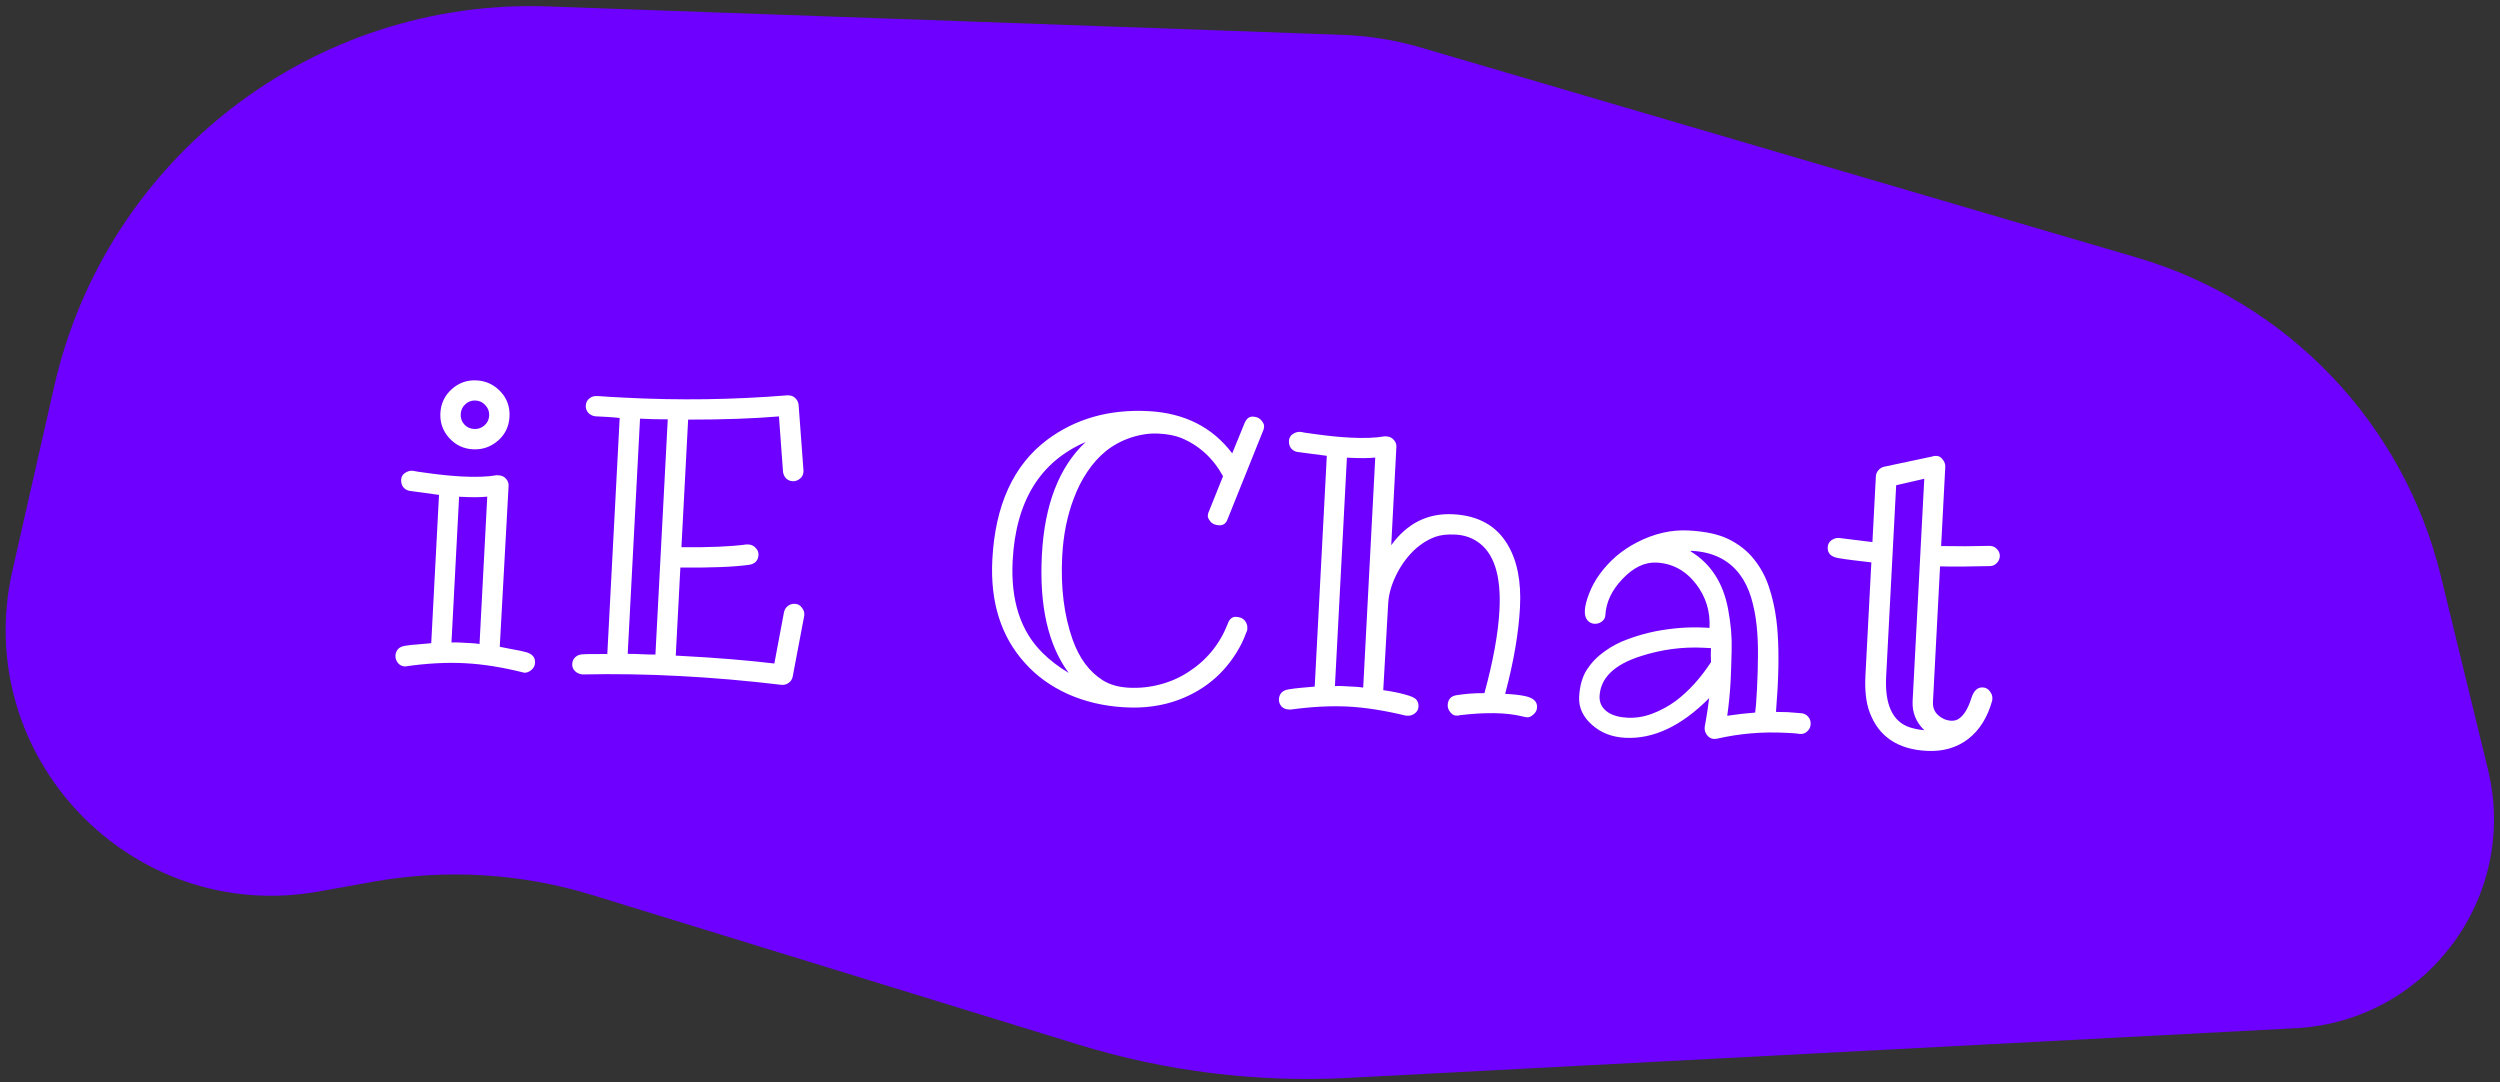 <svg width="573" height="248" viewBox="0 0 573 248" fill="none"
	xmlns="http://www.w3.org/2000/svg">
	<rect x="0" y="0" width="573" height="248" fill="#333333" stroke="none"/>
	<g>
		<path d="M12.403 88.64C24.302 36.153 71.85 -0.451 125.635 1.473L307.56 7.98C313.72 8.2 319.828 9.189 325.742 10.924L489.742 59.026C524.348 69.176 550.917 97.008 559.449 132.048L570.243 176.38C577.359 205.603 556.154 234.096 526.118 235.67L308.865 247.056C288.026 248.148 267.157 245.567 247.212 239.432L135.791 205.156C119.481 200.139 102.208 199.095 85.412 202.112L73.122 204.32C30.128 212.043 -6.811 173.395 2.847 130.794L12.403 88.64Z" fill="#6E00FF"/>
		<path d="M111.678 113.831C110.157 113.989 108.125 114.001 105.581 113.868L105.226 113.849L103.475 147.262C104.04 147.232 104.589 147.231 105.121 147.259C106.186 147.315 107.118 147.364 107.917 147.406C108.715 147.447 109.379 147.512 109.909 147.599L111.678 113.831ZM112.118 95.256C112.166 94.339 111.881 93.552 111.263 92.897C110.676 92.214 109.924 91.848 109.007 91.8C108.089 91.752 107.303 92.037 106.648 92.655C105.994 93.244 105.643 93.997 105.595 94.914C105.547 95.831 105.817 96.616 106.406 97.27C106.995 97.924 107.748 98.275 108.665 98.323C109.582 98.371 110.367 98.1 111.021 97.512C111.704 96.925 112.07 96.173 112.118 95.256ZM120.153 154.187C115.323 152.955 110.793 152.228 106.563 152.007C102.333 151.785 97.752 152.034 92.82 152.755C92.139 152.719 91.59 152.438 91.173 151.912C90.785 151.387 90.606 150.844 90.635 150.282C90.665 149.72 90.854 149.226 91.203 148.799C91.581 148.374 92.158 148.107 92.935 148C93.743 147.864 94.668 147.764 95.71 147.7C96.782 147.608 97.826 147.514 98.839 147.419L100.62 113.43L93.817 112.495C93.23 112.375 92.756 112.083 92.395 111.619C92.063 111.157 91.914 110.6 91.948 109.95C91.984 109.269 92.278 108.751 92.831 108.394C93.383 108.037 93.911 107.872 94.414 107.899L94.68 107.913C94.71 107.914 95.048 107.976 95.694 108.099C96.341 108.192 97.181 108.311 98.211 108.454C101.009 108.838 103.577 109.091 105.914 109.213C109.168 109.384 111.813 109.285 113.849 108.917L114.337 108.943C115.018 108.978 115.567 109.245 115.986 109.741C116.407 110.208 116.601 110.737 116.57 111.329L114.547 148.242C115.575 148.445 116.602 148.647 117.63 148.849C118.689 149.023 119.627 149.221 120.446 149.442C121.969 149.818 122.697 150.642 122.631 151.914C122.595 152.595 122.314 153.143 121.788 153.561C121.26 154.008 120.715 154.217 120.153 154.187ZM116.777 95.5C116.661 97.718 115.794 99.542 114.177 100.97C112.499 102.424 110.58 103.095 108.42 102.982C106.231 102.867 104.408 102 102.95 100.381C101.493 98.763 100.821 96.859 100.936 94.67C101.051 92.481 101.918 90.657 103.536 89.2C105.155 87.742 107.059 87.07 109.248 87.185C111.408 87.298 113.246 88.166 114.763 89.788C116.222 91.377 116.893 93.281 116.777 95.5ZM153.049 96.11C150.972 96.12 148.854 96.069 146.695 95.955L143.869 149.868C144.908 149.863 145.959 149.889 147.024 149.945C148.119 150.002 149.185 150.028 150.224 150.023L153.049 96.11ZM156.125 150.333C164.083 150.75 171.201 151.33 177.48 152.075L179.701 140.266C179.85 139.681 180.141 139.222 180.574 138.888C181.038 138.527 181.581 138.363 182.202 138.395C182.853 138.429 183.372 138.709 183.76 139.233C184.177 139.759 184.373 140.274 184.346 140.777L184.328 141.132L181.682 155.098C181.563 155.685 181.272 156.144 180.809 156.476C180.345 156.837 179.818 157.003 179.226 156.972L179.137 156.967C171.208 156.017 163.427 155.343 155.795 154.943C148.163 154.543 140.768 154.422 133.611 154.581L133.389 154.569C132.712 154.474 132.162 154.208 131.74 153.771C131.318 153.334 131.123 152.804 131.156 152.183C131.19 151.532 131.425 151.011 131.861 150.618C132.298 150.196 132.903 149.976 133.675 149.957C134.479 149.91 135.354 149.897 136.302 149.917C137.282 149.909 138.246 149.9 139.196 149.89L142.031 95.8C141.087 95.691 140.142 95.612 139.196 95.562L136.4 95.416C135.782 95.324 135.262 95.06 134.84 94.622C134.419 94.155 134.226 93.596 134.26 92.945C134.294 92.295 134.56 91.76 135.056 91.341C135.554 90.892 136.232 90.705 137.088 90.78C137.974 90.856 138.935 90.921 139.97 90.975L143.12 91.141C155.633 91.796 168.086 91.618 180.479 90.607L180.879 90.628C181.47 90.659 181.962 90.892 182.355 91.328C182.749 91.734 182.976 92.206 183.037 92.743L184.159 107.841L184.143 108.152C184.107 108.832 183.827 109.366 183.302 109.754C182.807 110.143 182.264 110.322 181.672 110.291C181.11 110.262 180.617 110.058 180.192 109.68C179.798 109.274 179.557 108.772 179.47 108.174L178.535 95.444C172.636 95.936 165.697 96.18 157.718 96.177L156.185 125.419C162.559 125.486 167.554 125.273 171.169 124.78L171.612 124.803C172.234 124.836 172.769 125.101 173.217 125.599C173.667 126.068 173.877 126.598 173.846 127.19C173.781 128.432 173.103 129.183 171.814 129.441C168.288 129.939 162.997 130.151 155.941 130.078L154.883 150.267L156.125 150.333ZM248.833 101.308C238.394 105.804 232.817 114.87 232.102 128.507C231.624 137.619 233.91 144.665 238.959 149.646C240.622 151.305 242.618 152.833 244.947 154.231C240.238 147.874 238.189 138.867 238.799 127.212C239.406 115.646 242.75 107.011 248.833 101.308ZM263.22 94.231C271.473 94.664 277.875 97.891 282.424 103.914L285.232 97.031C285.674 95.957 286.323 95.442 287.181 95.487C288.039 95.532 288.677 95.817 289.094 96.344C289.543 96.842 289.755 97.313 289.732 97.756C289.71 98.171 289.634 98.493 289.503 98.723L281.367 118.987C281.018 119.977 280.371 120.447 279.424 120.398C278.507 120.35 277.84 120.063 277.423 119.536C277.005 119.01 276.806 118.57 276.824 118.215C276.845 117.83 276.92 117.523 277.051 117.292L280.325 109.143C278.022 104.988 274.808 102.061 270.685 100.362C269.32 99.816 267.602 99.489 265.531 99.38C263.49 99.273 261.383 99.578 259.209 100.295C257.066 101.013 255.158 102.04 253.486 103.376C251.844 104.714 250.41 106.315 249.185 108.179C247.962 110.013 246.953 111.992 246.16 114.116C244.615 118.129 243.714 122.575 243.459 127.456C243.082 134.645 243.875 141.019 245.838 146.58C247.363 150.872 249.677 153.989 252.778 155.932C254.387 156.936 256.374 157.5 258.741 157.624C261.137 157.749 263.508 157.503 265.854 156.884C268.23 156.267 270.401 155.313 272.367 154.022C276.511 151.362 279.505 147.722 281.349 143.102C281.738 141.906 282.391 141.332 283.308 141.38C284.225 141.428 284.892 141.715 285.309 142.242C285.727 142.768 285.92 143.327 285.889 143.918L285.861 144.451C285.828 144.508 285.709 144.799 285.504 145.322C285.328 145.847 285.04 146.529 284.64 147.368C281.497 153.581 276.702 157.912 270.255 160.363C266.382 161.821 262.139 162.4 257.528 162.098C252.944 161.829 248.681 160.819 244.738 159.07C240.827 157.293 237.555 154.926 234.921 151.97C229.425 145.898 226.933 137.996 227.443 128.263C228.098 115.75 232.286 106.596 240.006 100.801C246.519 95.951 254.257 93.761 263.22 94.231ZM315.207 104.876C313.686 105.033 311.638 105.045 309.065 104.91L308.71 104.891L305.966 157.251C306.531 157.221 307.08 157.22 307.612 157.248C308.677 157.304 309.609 157.353 310.408 157.395C311.206 157.437 311.885 157.502 312.444 157.59L315.207 104.876ZM318.871 124.957C322.516 119.927 327.252 117.565 333.08 117.87C338.819 118.171 342.969 120.48 345.531 124.797C347.742 128.472 348.692 133.268 348.381 139.184C348.073 145.071 346.94 151.686 344.983 159.029C346.847 159.126 348.351 159.294 349.495 159.532C351.432 159.93 352.366 160.795 352.296 162.126C352.262 162.777 351.981 163.326 351.453 163.773C350.926 164.22 350.484 164.434 350.129 164.415C349.774 164.397 349.334 164.314 348.807 164.168C345.145 163.294 340.344 163.22 334.403 163.947C334.34 164.003 334.28 164.03 334.221 164.027C334.161 164.023 333.94 164.012 333.555 163.992C333.2 163.973 332.813 163.715 332.394 163.219C331.977 162.693 331.783 162.149 331.812 161.587C331.881 160.285 332.558 159.534 333.844 159.335C335.967 159.001 338.096 158.846 340.231 158.869C342.25 151.47 343.398 145.123 343.676 139.828C344.093 131.87 342.395 126.635 338.581 124.121C337.119 123.154 335.456 122.622 333.592 122.525C331.758 122.429 330.222 122.6 328.983 123.04C327.773 123.48 326.628 124.103 325.548 124.906C324.498 125.682 323.53 126.61 322.643 127.691C321.756 128.771 320.999 129.903 320.374 131.087C319.026 133.597 318.29 136.035 318.166 138.402L317.04 158.187C318.837 158.43 320.466 158.752 321.928 159.155C323.422 159.53 324.334 159.949 324.666 160.411C324.999 160.844 325.149 161.371 325.117 161.992C325.084 162.613 324.806 163.118 324.281 163.506C323.786 163.895 323.243 164.074 322.651 164.043L322.207 164.02C317.315 162.844 312.917 162.154 309.012 161.949C305.107 161.744 300.69 161.973 295.761 162.634L295.318 162.611C294.637 162.575 294.087 162.324 293.666 161.857C293.277 161.362 293.097 160.833 293.126 160.271C293.157 159.679 293.347 159.185 293.694 158.788C294.072 158.363 294.649 158.097 295.426 157.989C296.234 157.853 297.16 157.739 298.203 157.645C299.276 157.553 300.319 157.459 301.332 157.364L304.104 104.472L297.299 103.581C296.712 103.461 296.238 103.17 295.876 102.706C295.545 102.243 295.396 101.687 295.43 101.036C295.466 100.356 295.76 99.837 296.312 99.481C296.865 99.124 297.393 98.959 297.896 98.985L298.162 98.999C298.191 99.001 298.529 99.063 299.175 99.186C299.823 99.279 300.677 99.398 301.737 99.542C304.506 99.925 307.058 100.177 309.395 100.3C312.649 100.47 315.309 100.372 317.375 100.006L317.819 100.029C318.499 100.065 319.049 100.331 319.468 100.828C319.888 101.295 320.083 101.824 320.052 102.415L318.871 124.957ZM392.169 151.757C392.103 150.745 392.1 149.677 392.159 148.553L390.517 148.467C385.666 148.213 380.857 148.851 376.09 150.381C369.996 152.316 366.84 155.369 366.622 159.54C366.541 161.078 367.174 162.313 368.519 163.243C369.637 163.984 371.128 164.403 372.991 164.501C374.855 164.599 376.74 164.297 378.645 163.596C380.582 162.867 382.383 161.894 384.049 160.676C387.012 158.458 389.719 155.485 392.169 151.757ZM402.286 163.322C402.421 162.439 402.559 160.667 402.698 158.005C402.838 155.342 402.911 152.81 402.919 150.407C402.957 147.977 402.858 145.629 402.62 143.362C402.383 141.095 401.962 138.952 401.355 136.933C400.749 134.913 399.878 133.147 398.741 131.634C396.216 128.298 392.558 126.505 387.766 126.254C387.677 126.249 387.602 126.275 387.539 126.331C387.479 126.357 387.404 126.368 387.315 126.364L387.493 126.373C392.12 129.196 394.988 133.633 396.094 139.683C396.721 143.008 396.986 146.151 396.891 149.113C396.826 152.046 396.749 154.356 396.661 156.042C396.521 158.704 396.263 161.375 395.885 164.055C398.038 163.723 400.172 163.478 402.286 163.322ZM409.766 163.225L412.957 163.481C413.604 163.574 414.109 163.853 414.47 164.317C414.861 164.782 415.039 165.34 415.005 165.991C414.973 166.612 414.722 167.148 414.254 167.598C413.815 168.05 413.27 168.258 412.619 168.224L412.441 168.215C411.942 168.129 411.426 168.073 410.893 168.045L409.34 167.963C403.927 167.68 398.653 168.13 393.518 169.314L392.892 169.371C392.212 169.335 391.664 169.039 391.248 168.484C390.86 167.959 390.68 167.43 390.708 166.898L390.727 166.543C390.73 166.484 390.835 165.896 391.042 164.78C391.25 163.634 391.482 162.044 391.737 160.011C385.38 166.411 378.962 169.441 372.483 169.102C369.496 168.945 366.995 167.984 364.981 166.217C362.825 164.354 361.811 162.18 361.942 159.695C362.072 157.21 362.655 155.149 363.69 153.513C364.754 151.878 366.103 150.48 367.736 149.32C369.37 148.13 371.2 147.173 373.226 146.449C375.282 145.696 377.36 145.108 379.458 144.684C383.354 143.939 387.121 143.662 390.759 143.852L391.824 143.908C392.021 140.151 390.995 136.805 388.746 133.869C386.357 130.778 383.343 129.137 379.705 128.946C376.983 128.803 374.366 130.06 371.854 132.717C369.406 135.288 368.104 138.053 367.949 141.011C367.918 141.602 367.64 142.092 367.115 142.48C366.622 142.84 366.065 143.003 365.443 142.971C364.822 142.938 364.287 142.673 363.839 142.175C363.392 141.647 363.195 140.88 363.247 139.874C363.3 138.869 363.618 137.61 364.202 136.098C364.787 134.556 365.591 133.071 366.616 131.641C367.671 130.184 368.914 128.825 370.344 127.565C371.804 126.307 373.449 125.207 375.278 124.264C379.179 122.274 383.082 121.381 386.987 121.585C390.922 121.792 394.03 122.474 396.313 123.631C398.625 124.791 400.519 126.299 401.993 128.156C403.498 130.015 404.647 132.137 405.442 134.522C406.236 136.907 406.802 139.413 407.139 142.041C407.665 146.162 407.761 151.403 407.427 157.763L407.055 163.172L409.766 163.225ZM441.048 167.356C439.128 165.505 438.237 163.263 438.375 160.631L441.043 109.735L434.602 111.222L432.307 155.018C431.969 161.467 433.752 165.357 437.657 166.689C438.766 167.044 439.896 167.266 441.048 167.356ZM444.906 125.155C448.581 125.229 452.275 125.215 455.988 125.113L456.165 125.122C456.816 125.156 457.351 125.421 457.77 125.918C458.19 126.385 458.385 126.914 458.354 127.506C458.323 128.098 458.088 128.619 457.649 129.071C457.241 129.494 456.74 129.72 456.145 129.748C451.601 129.866 447.773 129.888 444.662 129.814L443.034 160.875C442.941 162.65 443.778 163.954 445.543 164.788C446.036 165.022 446.607 165.156 447.258 165.19C447.938 165.225 448.541 165.049 449.065 164.661C449.621 164.246 450.093 163.722 450.482 163.089C451.001 162.256 451.438 161.271 451.794 160.133C452.333 158.351 453.223 157.493 454.465 157.558C455.146 157.594 455.679 157.889 456.065 158.443C456.483 158.969 456.677 159.499 456.649 160.031L456.624 160.519C455.56 164.409 453.714 167.367 451.086 169.395C448.46 171.393 445.298 172.295 441.601 172.101C434.915 171.751 430.547 168.778 428.497 163.183C427.692 161.005 427.379 158.2 427.559 154.769L428.915 128.9C427.588 128.741 426.247 128.582 424.891 128.422C423.564 128.263 422.416 128.099 421.446 127.93C419.68 127.659 418.834 126.829 418.907 125.439C418.942 124.758 419.223 124.224 419.747 123.836C420.301 123.45 420.845 123.271 421.377 123.299L421.555 123.308L429.159 124.241L429.949 109.154C429.976 108.651 430.163 108.201 430.51 107.804C430.858 107.377 431.288 107.103 431.799 106.981L443.048 104.59C443.171 104.507 443.469 104.478 443.942 104.503C444.445 104.53 444.89 104.805 445.278 105.33C445.695 105.856 445.889 106.415 445.858 107.006L444.906 125.155Z" fill="white"/>
	</g>
</svg>
